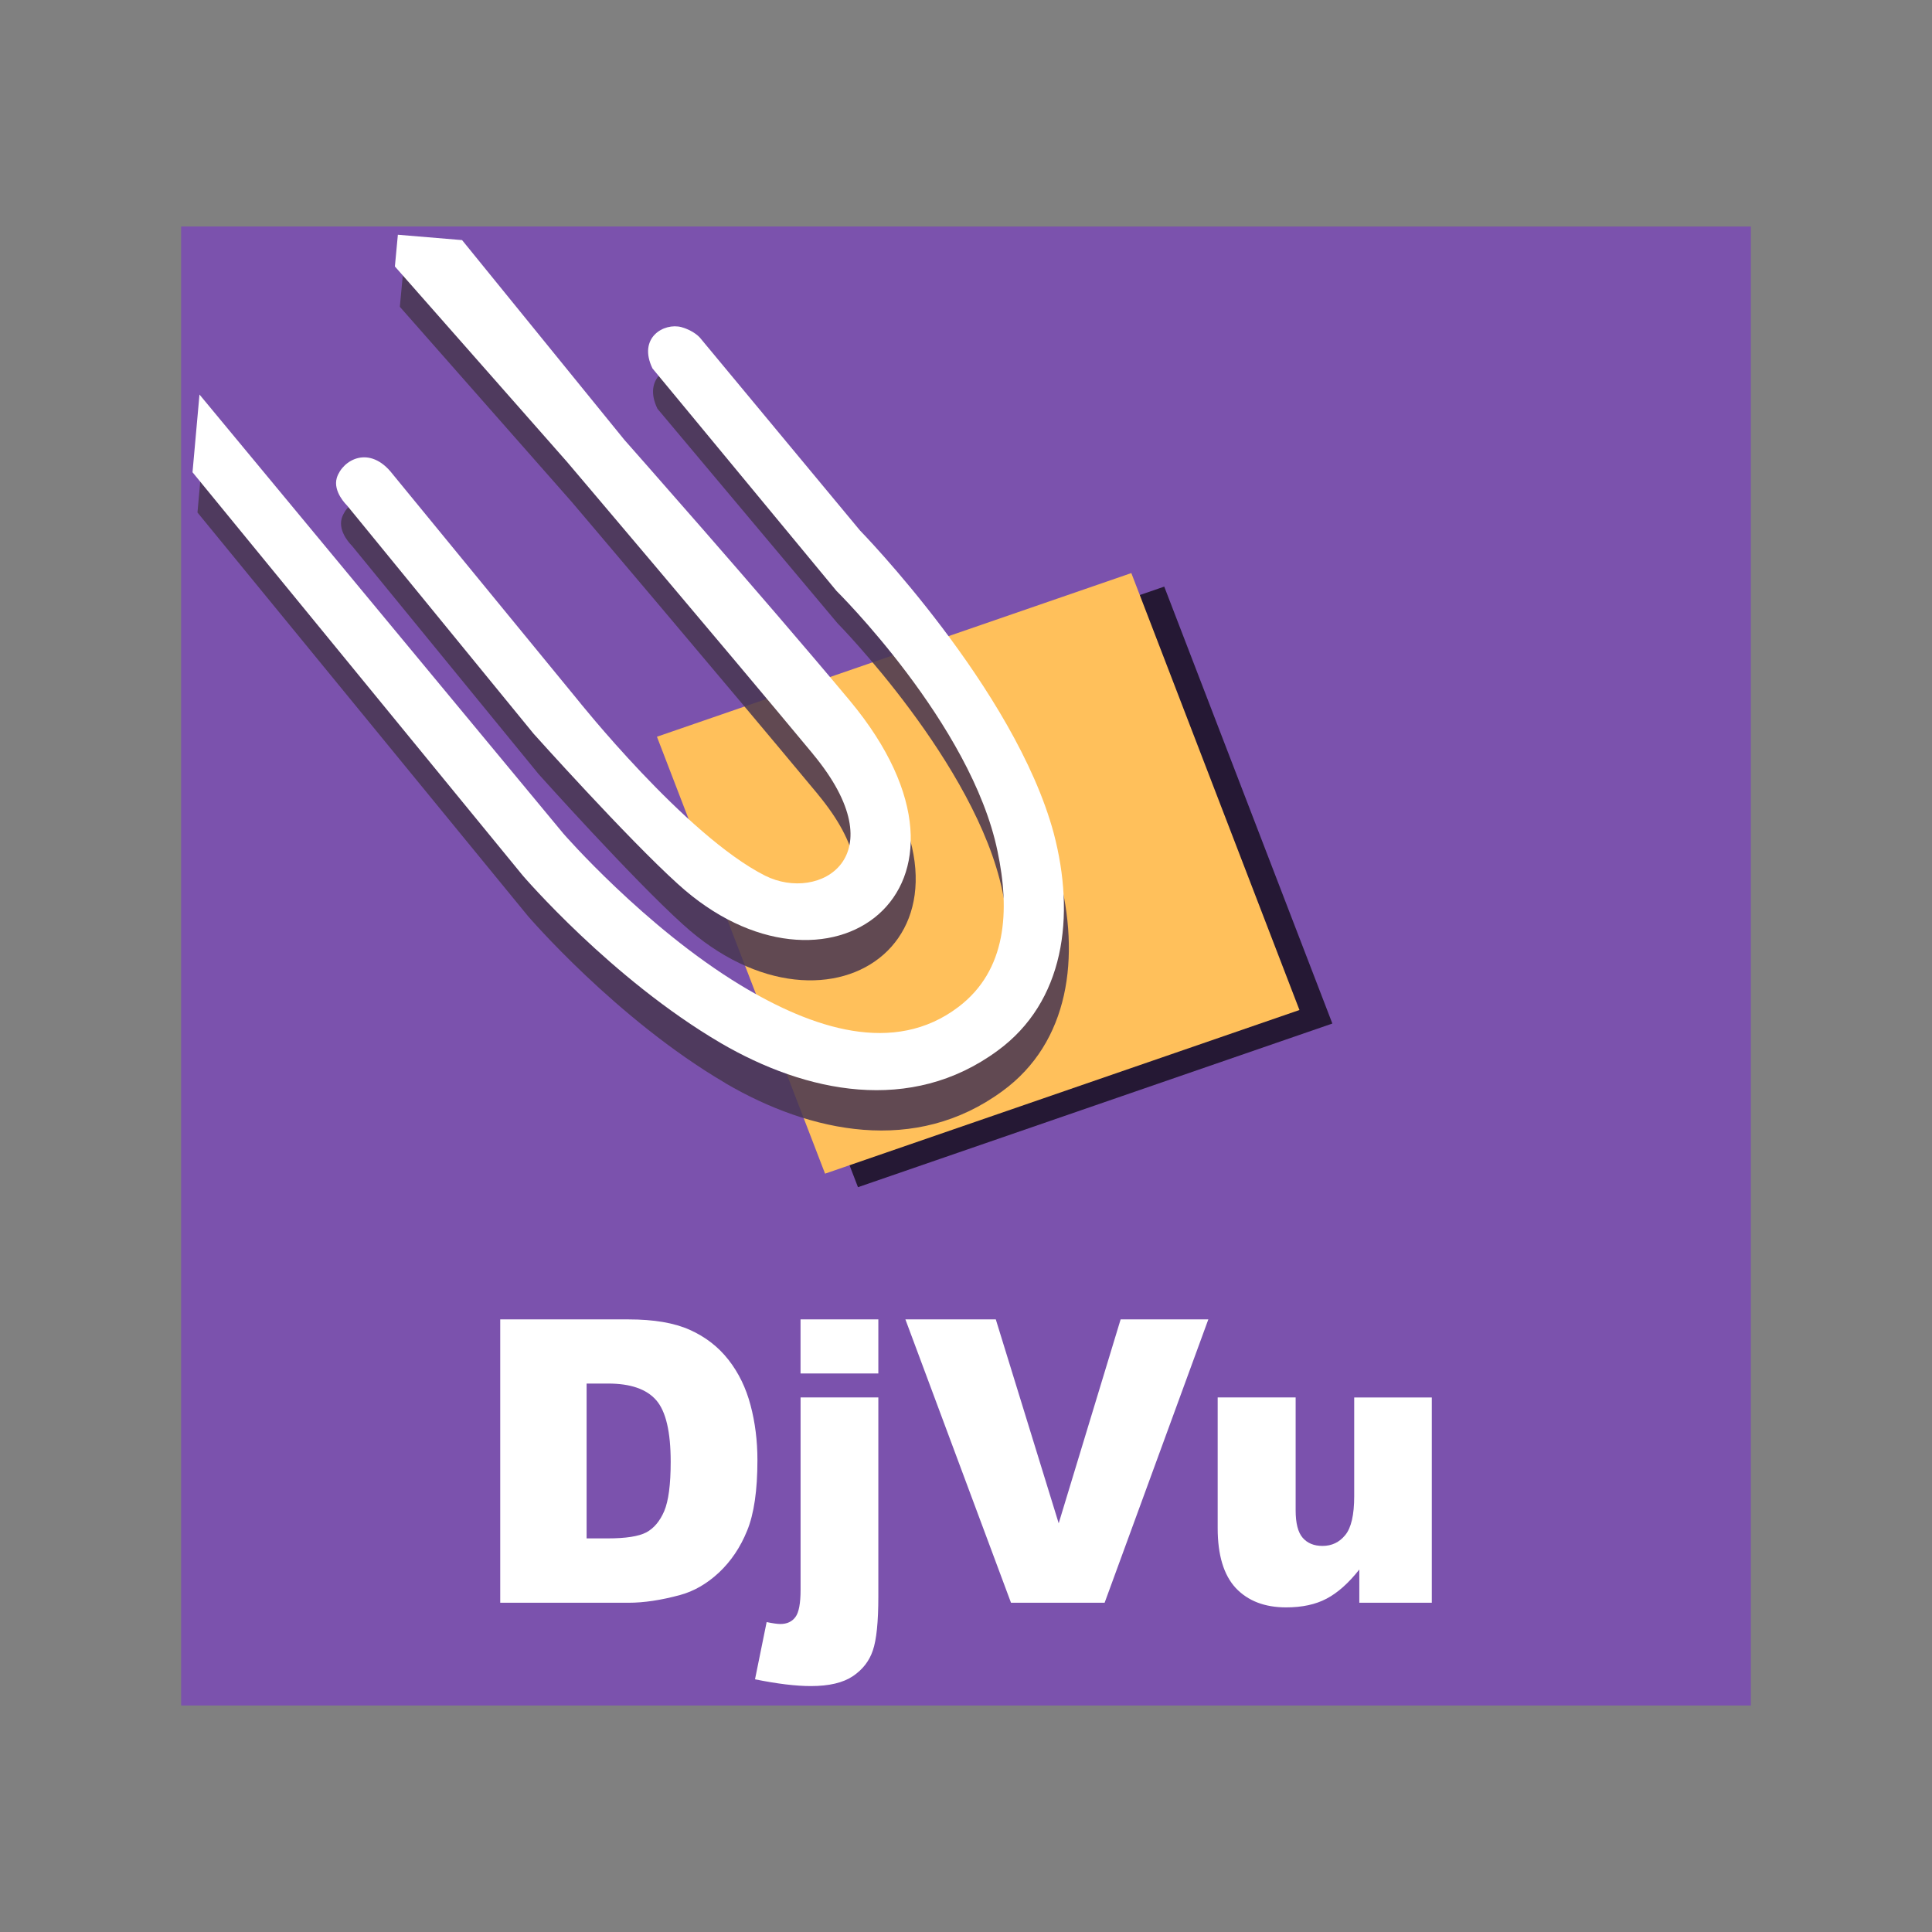 <svg width="48" version="1.1" xmlns="http://www.w3.org/2000/svg" height="48">
<rect width="100%" height="100%" fill="#808080" stroke="none"/>
<g style="stroke:none">
<path style="fill:#7b51ae;fill-opacity:.969" id="rect3261" d="m 4.5,5.627 0,36.746 39,0 0,-4.899 0,-31.846 z"/>
</g>
<rect width="12.472" x="9.311" y="23.232" rx="2.7154526e-17" ry="2.7154526e-17" height="11.635" style="opacity:.7" id="rect11645" transform="matrix(0.945,-0.326,0.359,0.933,0,0)"/>
<rect width="12.472" x="8.668" y="22.647" rx="2.7154526e-17" ry="2.7154526e-17" height="11.635" style="fill:#ffc05b" id="rect11641" transform="matrix(0.945,-0.326,0.359,0.933,0,0)"/>
<g style="stroke:none">
<g style="fill:#483751;fill-opacity:.862" id="g26" transform="translate(-2.904,-1007.439)">
<path id="path11681" d="m 20.928,1034.352 c 2.126,1.241 4.726,1.779 6.881,0.195 1.661,-1.21 1.945,-3.333 1.397,-5.408 -0.968,-3.582 -4.813,-7.52 -4.813,-7.52 l -3.977,-4.79 c 0,0 -0.144,-0.172 -0.457,-0.261 -0.437,-0.117 -1.092,0.261 -0.721,1.026 l 4.472,5.328 c 0,0 3.445,3.501 4.1,6.665 0.313,1.483 0.227,2.958 -0.968,3.867 -1.603,1.221 -3.634,0.538 -5.41,-0.535 -2.386,-1.444 -4.405,-3.766 -4.405,-3.766 l -9.044,-10.912 -.173,1.931 8.207,10.022 c 0,0 2.196,2.564 4.912,4.156"/>
<path id="path11685" d="m 23.223,1027.173 c 2.114,2.548 0.169,3.703 -1.187,3.024 -1.978,-0.999 -4.668,-4.382 -4.668,-4.382 l -4.584,-5.592 c -0.573,-0.745 -1.248,-0.359 -1.389,0.09 -0.103,0.347 0.251,0.683 0.251,0.683 l 4.638,5.674 c 0,0 2.328,2.599 3.585,3.734 3.692,3.364 8.187,0.152 4.273,-4.554 -2.217,-2.657 -5.6,-6.478 -5.6,-6.478 l -4.035,-4.966 -1.595,-.133 -.074,.788 4.274,4.852 c 0,0 3.836,4.519 6.111,7.258"/>
</g>
<g style="fill:#fff">
<g id="g30" transform="translate(-2.904,-1007.439)">
<path id="path3877" d="m 20.805,1033.35 c 2.126,1.241 4.726,1.779 6.881,0.195 1.661,-1.21 1.945,-3.333 1.397,-5.408 -0.968,-3.582 -4.813,-7.519 -4.813,-7.519 l -3.977,-4.79 c 0,0 -0.144,-0.172 -0.457,-0.261 -0.437,-0.117 -1.092,0.261 -0.721,1.026 l 4.572,5.528 c 0,0 3.345,3.301 4,6.466 0.313,1.483 0.227,2.958 -0.968,3.867 -1.603,1.221 -3.634,0.538 -5.41,-0.535 -2.386,-1.444 -4.405,-3.766 -4.405,-3.766 l -9.044,-10.912 -.173,1.931 8.207,10.022 c 0,0 2.196,2.564 4.912,4.156"/>
<path id="path6173" d="m 23.1,1026.171 c 2.114,2.548 0.169,3.703 -1.187,3.024 -1.978,-0.999 -4.668,-4.382 -4.668,-4.382 l -4.584,-5.592 c -0.573,-0.745 -1.248,-0.359 -1.389,0.09 -0.103,0.347 0.251,0.683 0.251,0.683 l 4.638,5.674 c 0,0 2.328,2.599 3.585,3.734 3.692,3.364 8.187,0.152 4.273,-4.554 -2.217,-2.657 -5.6,-6.478 -5.6,-6.478 l -4.035,-4.966 -1.595,-.133 -.074,.788 4.274,4.852 c 0,0 3.836,4.519 6.111,7.258"/>
</g>
<path id="text11559" d="m 12.428,32.78 3.188,0 c 0.628,0 1.135,0.086 1.52,0.259 0.388,0.173 0.709,0.421 0.962,0.744 0.253,0.323 0.436,0.7 0.549,1.129 0.114,0.429 0.171,0.884 0.171,1.364 -7e-06,0.752 -0.085,1.337 -0.256,1.753 -0.167,0.413 -0.401,0.76 -0.701,1.042 -0.3,0.279 -0.622,0.464 -0.966,0.557 -0.471,0.128 -0.897,0.192 -1.279,0.192 h -3.188 v -7.041 m 2.146,1.595 0,3.847 .526,0 c 0.448,0 0.767,-0.05 0.957,-0.149 0.189,-0.102 0.338,-0.279 0.445,-0.528 0.107,-0.253 0.161,-0.661 0.161,-1.225 -5e-06,-0.746 -0.12,-1.257 -0.36,-1.532 -0.24,-0.275 -0.638,-0.413 -1.194,-0.413 h -0.535 m 5.315,-1.595 1.933,0 0,1.345 -1.933,0 0,-1.345 m 0,1.94 1.933,0 0,4.947 c -3e-06,0.631 -0.046,1.077 -0.137,1.34 -0.088,0.263 -0.254,0.475 -0.497,0.639 -0.243,0.163 -0.591,0.245 -1.042,0.245 -0.373,0 -0.835,-0.056 -1.388,-0.168 l .289,-1.422 c 0.155,0.032 0.268,0.048 0.341,0.048 0.164,0 0.289,-0.058 0.374,-0.173 0.085,-0.112 0.128,-0.338 0.128,-0.677 v -4.779 m 2.605,-1.94 2.245,0 1.563,5.067 1.539,-5.067 2.179,0 -2.577,7.041 -2.326,0 -2.624,-7.041 m 13.078,7.041 -1.8,0 0,-.826 c -0.268,0.34 -0.54,0.581 -0.815,0.725 -0.272,0.144 -0.606,0.216 -1.004,0.216 -0.531,0 -0.947,-0.16 -1.25,-0.48 -0.3,-0.323 -0.45,-0.82 -0.45,-1.489 v -3.247 h 1.937 v 2.805 c -2e-06,0.32 0.058,0.547 0.175,0.682 0.117,0.135 0.281,0.202 0.493,0.202 0.231,0 0.418,-0.09 0.564,-0.269 0.148,-0.179 0.223,-0.501 0.223,-0.965 v -2.454 h 1.928 v 5.101"/>
</g>
</g>
</svg>
